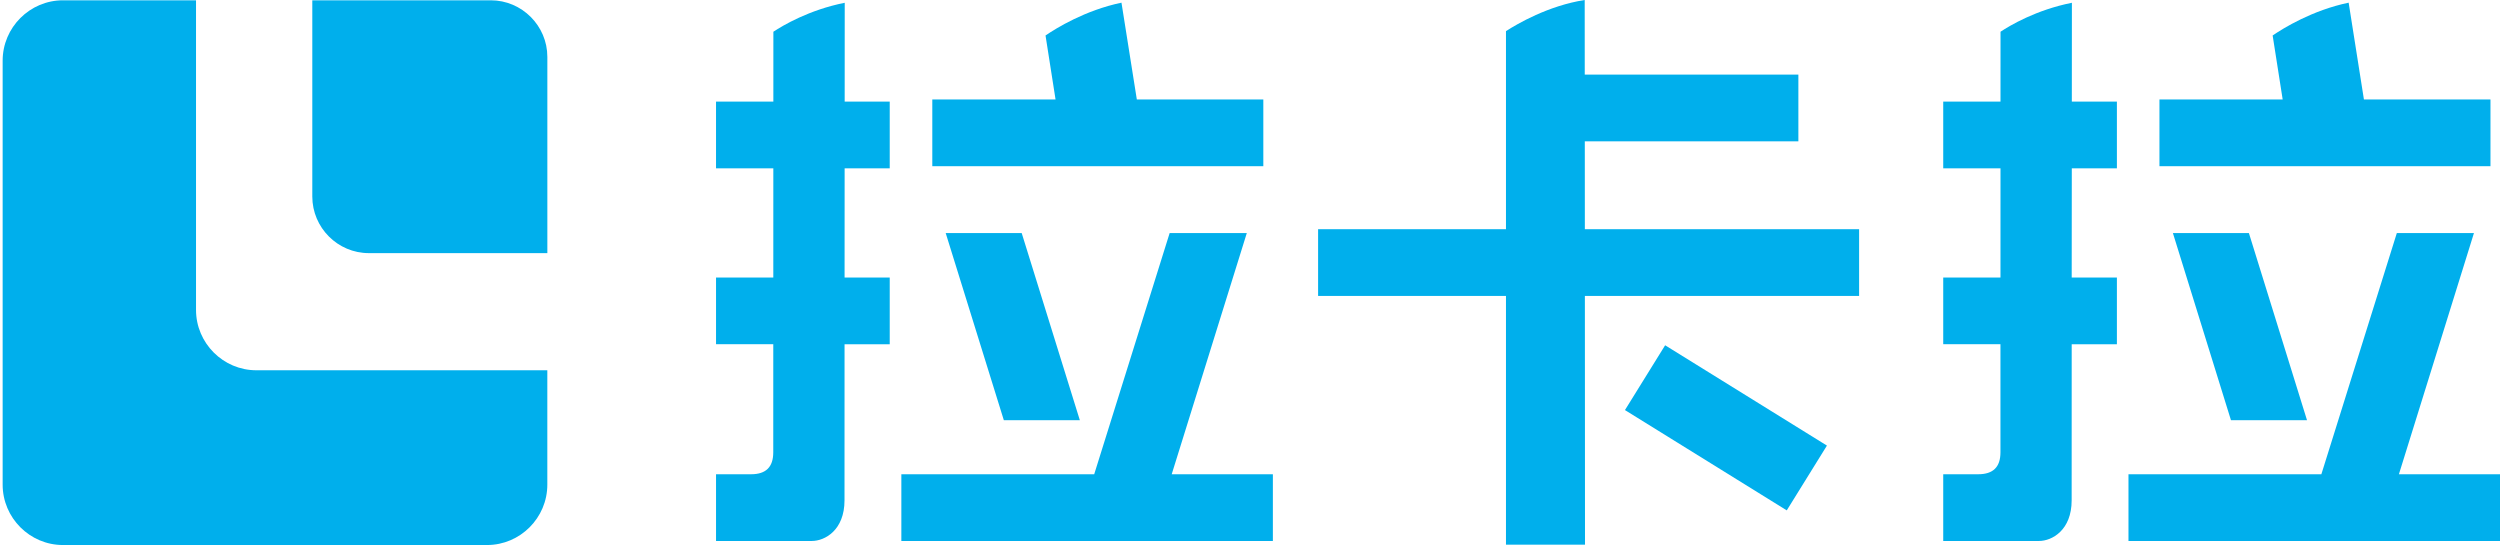 <?xml version="1.0" encoding="utf-8"?>
<!-- Generator: Adobe Illustrator 16.0.0, SVG Export Plug-In . SVG Version: 6.00 Build 0)  -->
<!DOCTYPE svg PUBLIC "-//W3C//DTD SVG 1.1//EN" "http://www.w3.org/Graphics/SVG/1.1/DTD/svg11.dtd">
<svg version="1.1" id="图层_1" xmlns="http://www.w3.org/2000/svg" xmlns:xlink="http://www.w3.org/1999/xlink" x="0px" y="0px"
	 width="100px" height="21.801px" viewBox="0 0 100 21.801" enable-background="new 0 0 100 21.801" xml:space="preserve">
<g>
	<g>
		<g>
			<path fill="#00AFEC" d="M7.841,12.397V0.012H2.52c-1.328,0-2.414,1.086-2.414,2.414v16.96c0,1.328,1.086,2.415,2.414,2.415H19.48
				c1.328,0,2.413-1.087,2.413-2.415v-4.575H10.255C8.927,14.811,7.841,13.725,7.841,12.397z"/>
		</g>
		<g>
			<path fill="#00AFEC" d="M21.894,10.125h-7.14c-1.246,0-2.262-1.019-2.262-2.264V0.012h7.139c1.245,0,2.263,1.019,2.263,2.264
				V10.125z"/>
		</g>
	</g>
	<g>
		
			<rect x="67.501" y="13.305" transform="matrix(0.527 -0.85 0.85 0.527 18.116 66.767)" fill="#00AFEC" width="3.049" height="7.614"/>
		<path fill="#00AFEC" d="M63.388,0c-1.452,0.225-2.703,0.957-3.149,1.245v7.923h-7.515v2.67h7.515v9.95H63.4l-0.005-9.95h10.969
			v-2.67H63.394l-0.002-3.515h8.543v-2.67H63.39L63.388,0z"/>
		<polygon fill="#00AFEC" points="43.193,16.807 40.868,9.323 37.828,9.323 40.153,16.807 		"/>
		<path fill="#00AFEC" d="M37.292,3.978v2.67h13.241v-2.67h-5.06l-0.614-3.871c-1.45,0.302-2.614,1.022-3.038,1.312l0.401,2.559
			H37.292z"/>
		<path fill="#00AFEC" d="M33.782,13.77h1.807v-2.668h-1.806l0.002-4.368h1.804V4.064h-1.802l0.002-3.953
			c-1.428,0.284-2.477,0.909-2.854,1.158l-0.001,2.795h-2.293v2.669h2.292l-0.001,4.368h-2.291v2.668h2.29l-0.001,4.324
			c0,0.589-0.292,0.877-0.889,0.877h-1.4v2.669h3.829c0.527,0,1.31-0.432,1.31-1.626L33.782,13.77z"/>
		<polygon fill="#00AFEC" points="36.054,18.971 36.054,21.64 50.915,21.64 50.915,18.971 46.868,18.971 49.872,9.323 46.786,9.323 
			43.768,18.971 		"/>
		<polygon fill="#00AFEC" points="92.28,16.807 89.956,9.323 86.916,9.323 89.238,16.807 		"/>
		<path fill="#00AFEC" d="M86.378,3.978v2.67h13.241v-2.67h-5.062l-0.611-3.871c-1.452,0.302-2.616,1.022-3.04,1.312l0.401,2.559
			H86.378z"/>
		<path fill="#00AFEC" d="M82.868,13.77h1.808v-2.668h-1.808l0.004-4.368h1.804V4.064h-1.803l0.003-3.953
			c-1.43,0.284-2.479,0.909-2.855,1.158L80.02,4.064h-2.291v2.669h2.291l-0.001,4.368h-2.29v2.668h2.289v4.324
			c0,0.589-0.293,0.877-0.892,0.877h-1.397v2.669h3.829c0.524,0,1.308-0.432,1.308-1.626L82.868,13.77z"/>
		<polygon fill="#00AFEC" points="85.139,18.971 85.139,21.64 100,21.64 100,18.971 95.956,18.971 98.958,9.323 95.873,9.323 
			92.854,18.971 		"/>
	</g>
</g>
</svg>
